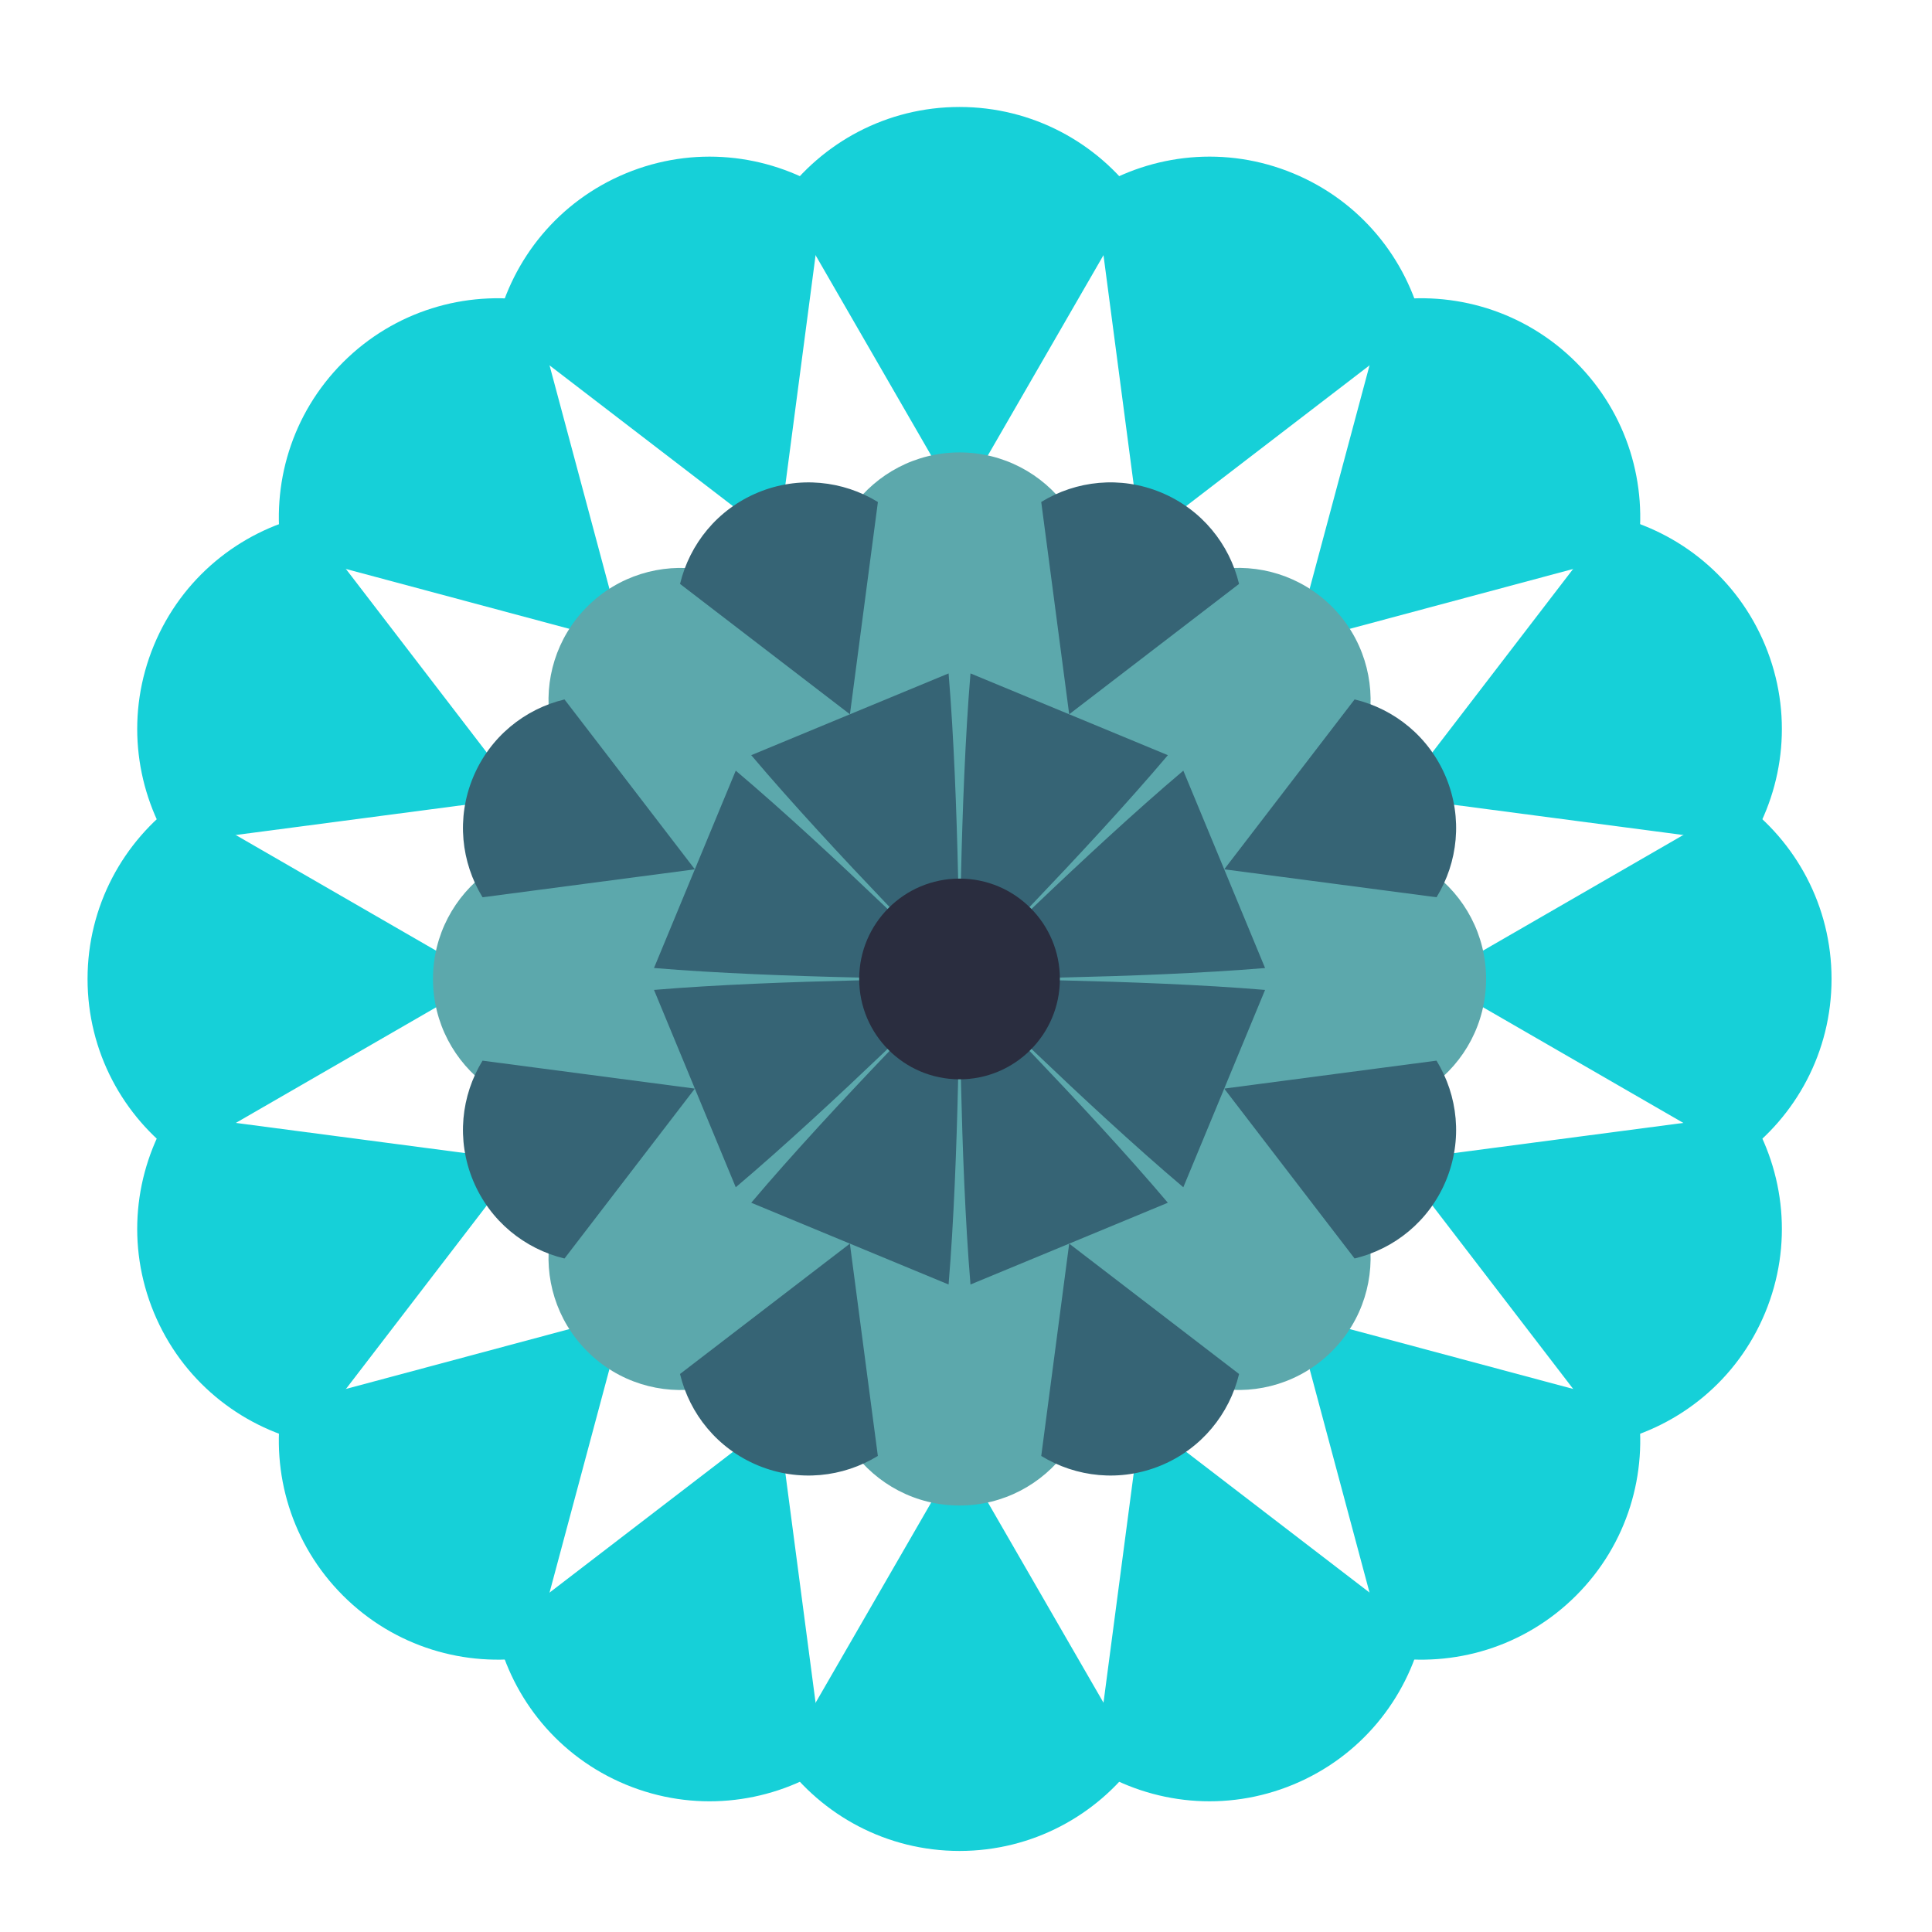 <?xml version="1.0" encoding="UTF-8" standalone="no"?>
<svg
   xmlns="http://www.w3.org/2000/svg"
   id="svg4409"
   version="1.1"
   viewBox="0 0 79.375 79.375"
   height="300"
   width="300">
  <g
     transform="translate(0,-217.625)"
     id="layer1">
    <path
       id="path1665"
       style="fill:#16d0d8;fill-opacity:1;fill-rule:nonzero;stroke:none;stroke-width:0.035"
       d="m 46.707,225.737 c -1.636,-2.251 -4.289,-3.717 -7.285,-3.717 -2.996,0 -5.648,1.465 -7.285,3.717 l 1.974,3.42 5.31,9.198 5.31,-9.198 1.974,-3.42" />
    <path
       id="path1667"
       style="fill:#5ca8ac;fill-opacity:1;fill-rule:nonzero;stroke:none;stroke-width:0.035"
       d="m 39.422,238.354 h -7.267 c 2.615,8.196 7.267,19.491 7.267,19.491 0,0 4.652,-11.294 7.267,-19.491 h -7.267" />
    <path
       id="path1669"
       style="fill:#16d0d8;fill-opacity:1;fill-rule:nonzero;stroke:none;stroke-width:0.035"
       d="m 21.869,229.99 c -2.748,-0.436 -5.66,0.404 -7.779,2.523 -2.118,2.118 -2.958,5.03 -2.523,7.779 l 3.815,1.022 10.258,2.749 -2.749,-10.258 -1.022,-3.815" />
    <path
       id="path1671"
       style="fill:#5ca8ac;fill-opacity:1;fill-rule:nonzero;stroke:none;stroke-width:0.035"
       d="m 25.64,244.063 -5.139,5.139 c 7.645,3.947 18.921,8.643 18.921,8.643 0,0 -4.697,-11.275 -8.644,-18.921 l -5.138,5.139" />
    <path
       id="path1673"
       style="fill:#16d0d8;fill-opacity:1;fill-rule:nonzero;stroke:none;stroke-width:0.035"
       d="m 7.314,250.56 c -2.252,1.635 -3.717,4.288 -3.717,7.285 0,2.996 1.465,5.649 3.717,7.285 l 3.42,-1.974 9.198,-5.31 -9.198,-5.31 -3.42,-1.974" />
    <path
       id="path1675"
       style="fill:#5ca8ac;fill-opacity:1;fill-rule:nonzero;stroke:none;stroke-width:0.035"
       d="m 19.932,257.845 v 7.267 c 8.196,-2.615 19.491,-7.267 19.491,-7.267 0,0 -11.295,-4.652 -19.491,-7.267 v 7.267" />
    <path
       id="path1677"
       style="fill:#16d0d8;fill-opacity:1;fill-rule:nonzero;stroke:none;stroke-width:0.035"
       d="m 11.567,275.398 c -0.436,2.749 0.405,5.661 2.523,7.779 2.118,2.118 5.03,2.959 7.779,2.523 l 1.022,-3.814 2.749,-10.259 -10.259,2.749 -3.815,1.022" />
    <path
       id="path1679"
       style="fill:#5ca8ac;fill-opacity:1;fill-rule:nonzero;stroke:none;stroke-width:0.035"
       d="m 25.64,271.627 5.138,5.139 c 3.947,-7.645 8.644,-18.921 8.644,-18.921 0,0 -11.276,4.697 -18.921,8.643 l 5.139,5.139" />
    <path
       id="path1681"
       style="fill:#16d0d8;fill-opacity:1;fill-rule:nonzero;stroke:none;stroke-width:0.035"
       d="m 32.138,289.953 c 1.635,2.252 4.288,3.717 7.284,3.717 2.996,0 5.649,-1.465 7.285,-3.717 l -1.974,-3.419 -5.31,-9.198 -5.31,9.198 -1.974,3.42" />
    <path
       id="path1683"
       style="fill:#5ca8ac;fill-opacity:1;fill-rule:nonzero;stroke:none;stroke-width:0.035"
       d="m 39.422,277.336 7.268,2.7e-4 c -2.615,-8.197 -7.267,-19.491 -7.267,-19.491 0,0 -4.652,11.295 -7.267,19.491 h 7.267" />
    <path
       id="path1685"
       style="fill:#16d0d8;fill-opacity:1;fill-rule:nonzero;stroke:none;stroke-width:0.035"
       d="m 56.975,285.7 c 2.749,0.436 5.66,-0.404 7.779,-2.523 2.118,-2.118 2.959,-5.031 2.523,-7.779 l -3.814,-1.022 -10.259,-2.749 2.749,10.259 1.022,3.814" />
    <path
       id="path1687"
       style="fill:#5ca8ac;fill-opacity:1;fill-rule:nonzero;stroke:none;stroke-width:0.035"
       d="m 53.204,271.627 5.139,-5.139 c -7.645,-3.947 -18.921,-8.643 -18.921,-8.643 0,0 4.697,11.276 8.643,18.921 l 5.139,-5.139" />
    <path
       id="path1689"
       style="fill:#16d0d8;fill-opacity:1;fill-rule:nonzero;stroke:none;stroke-width:0.035"
       d="m 71.531,265.13 c 2.252,-1.635 3.717,-4.288 3.717,-7.285 0,-2.996 -1.465,-5.649 -3.717,-7.285 l -3.42,1.974 -9.198,5.31 9.198,5.311 3.42,1.974" />
    <path
       id="path1691"
       style="fill:#5ca8ac;fill-opacity:1;fill-rule:nonzero;stroke:none;stroke-width:0.035"
       d="m 58.913,257.845 v -7.267 c -8.196,2.615 -19.49,7.267 -19.49,7.267 0,0 11.294,4.652 19.49,7.268 v -7.268" />
    <path
       id="path1693"
       style="fill:#16d0d8;fill-opacity:1;fill-rule:nonzero;stroke:none;stroke-width:0.035"
       d="m 67.277,240.292 c 0.436,-2.749 -0.404,-5.66 -2.523,-7.779 -2.118,-2.118 -5.031,-2.959 -7.779,-2.523 l -1.022,3.815 -2.749,10.258 10.259,-2.749 3.814,-1.022" />
    <path
       id="path1695"
       style="fill:#5ca8ac;fill-opacity:1;fill-rule:nonzero;stroke:none;stroke-width:0.035"
       d="m 53.204,244.063 -5.139,-5.139 c -3.947,7.646 -8.643,18.921 -8.643,18.921 0,0 11.275,-4.697 18.921,-8.643 l -5.139,-5.139" />
    <path
       id="path1697"
       style="fill:#16d0d8;fill-opacity:1;fill-rule:nonzero;stroke:none;stroke-width:0.035"
       d="m 33.865,225.393 c -2.373,-1.454 -5.384,-1.792 -8.152,-0.646 -2.768,1.147 -4.658,3.515 -5.308,6.222 l 3.133,2.404 8.426,6.466 1.386,-10.53 0.515,-3.915" />
    <path
       id="path1699"
       style="fill:#5ca8ac;fill-opacity:1;fill-rule:nonzero;stroke:none;stroke-width:0.035"
       d="m 31.963,239.838 -6.714,2.781 c 5.553,6.572 14.173,15.226 14.173,15.226 0,0 -0.024,-12.215 -0.745,-20.788 l -6.714,2.781" />
    <path
       id="path1701"
       style="fill:#16d0d8;fill-opacity:1;fill-rule:nonzero;stroke:none;stroke-width:0.035"
       d="m 12.546,238.827 c -2.706,0.649 -5.075,2.54 -6.222,5.308 -1.146,2.768 -0.808,5.78 0.646,8.153 l 3.915,-0.515 10.529,-1.386 -6.465,-8.426 -2.405,-3.133" />
    <path
       id="path1703"
       style="fill:#5ca8ac;fill-opacity:1;fill-rule:nonzero;stroke:none;stroke-width:0.035"
       d="m 21.415,250.386 -2.781,6.714 c 8.573,0.721 20.788,0.745 20.788,0.745 0,0 -8.654,-8.62 -15.226,-14.172 l -2.781,6.714" />
    <path
       id="path1705"
       style="fill:#16d0d8;fill-opacity:1;fill-rule:nonzero;stroke:none;stroke-width:0.035"
       d="m 6.97,263.402 c -1.455,2.373 -1.792,5.384 -0.646,8.152 1.147,2.768 3.515,4.658 6.222,5.308 l 2.404,-3.133 6.466,-8.426 -10.529,-1.386 -3.915,-0.515" />
    <path
       id="path1707"
       style="fill:#5ca8ac;fill-opacity:1;fill-rule:nonzero;stroke:none;stroke-width:0.035"
       d="m 21.415,265.304 2.781,6.714 c 6.572,-5.553 15.226,-14.173 15.226,-14.173 0,0 -12.215,0.024 -20.788,0.745 l 2.781,6.714" />
    <path
       id="path1709"
       style="fill:#16d0d8;fill-opacity:1;fill-rule:nonzero;stroke:none;stroke-width:0.035"
       d="m 20.405,284.722 c 0.649,2.707 2.539,5.075 5.308,6.222 2.768,1.146 5.78,0.808 8.152,-0.646 l -0.515,-3.915 -1.386,-10.53 -8.426,6.466 -3.133,2.404" />
    <path
       id="path1711"
       style="fill:#5ca8ac;fill-opacity:1;fill-rule:nonzero;stroke:none;stroke-width:0.035"
       d="m 31.963,275.852 6.714,2.781 c 0.72,-8.574 0.745,-20.788 0.745,-20.788 0,0 -8.62,8.655 -14.173,15.226 l 6.714,2.781" />
    <path
       id="path1713"
       style="fill:#16d0d8;fill-opacity:1;fill-rule:nonzero;stroke:none;stroke-width:0.035"
       d="m 44.979,290.297 c 2.373,1.455 5.384,1.793 8.153,0.646 2.768,-1.147 4.658,-3.515 5.308,-6.222 l -3.133,-2.403 -8.426,-6.466 -1.387,10.53 -0.515,3.915" />
    <path
       id="path1715"
       style="fill:#5ca8ac;fill-opacity:1;fill-rule:nonzero;stroke:none;stroke-width:0.035"
       d="m 46.881,275.852 6.714,-2.78 c -5.553,-6.572 -14.173,-15.227 -14.173,-15.227 0,0 0.024,12.215 0.745,20.788 l 6.714,-2.781" />
    <path
       id="path1717"
       style="fill:#16d0d8;fill-opacity:1;fill-rule:nonzero;stroke:none;stroke-width:0.035"
       d="m 66.299,276.863 c 2.707,-0.649 5.075,-2.539 6.222,-5.308 1.146,-2.768 0.808,-5.78 -0.646,-8.153 l -3.915,0.515 -10.53,1.386 6.466,8.426 2.404,3.132" />
    <path
       id="path1719"
       style="fill:#5ca8ac;fill-opacity:1;fill-rule:nonzero;stroke:none;stroke-width:0.035"
       d="m 57.429,265.304 2.782,-6.714 c -8.574,-0.72 -20.788,-0.745 -20.788,-0.745 0,0 8.654,8.62 15.226,14.173 l 2.781,-6.714" />
    <path
       id="path1721"
       style="fill:#16d0d8;fill-opacity:1;fill-rule:nonzero;stroke:none;stroke-width:0.035"
       d="m 71.874,252.288 c 1.455,-2.373 1.793,-5.384 0.646,-8.153 -1.147,-2.768 -3.515,-4.658 -6.222,-5.308 l -2.404,3.133 -6.465,8.426 10.53,1.387 3.915,0.515" />
    <path
       id="path1723"
       style="fill:#5ca8ac;fill-opacity:1;fill-rule:nonzero;stroke:none;stroke-width:0.035"
       d="m 57.429,250.386 -2.781,-6.714 c -6.572,5.553 -15.226,14.172 -15.226,14.172 0,0 12.215,-0.024 20.788,-0.744 l -2.781,-6.714" />
    <path
       id="path1725"
       style="fill:#16d0d8;fill-opacity:1;fill-rule:nonzero;stroke:none;stroke-width:0.035"
       d="m 58.44,230.969 c -0.649,-2.707 -2.539,-5.075 -5.308,-6.222 -2.768,-1.147 -5.78,-0.808 -8.153,0.646 l 0.515,3.915 1.386,10.53 8.426,-6.466 3.133,-2.404" />
    <path
       id="path1727"
       style="fill:#5ca8ac;fill-opacity:1;fill-rule:nonzero;stroke:none;stroke-width:0.035"
       d="m 46.881,239.838 -6.714,-2.781 c -0.72,8.573 -0.744,20.787 -0.744,20.787 0,0 8.62,-8.654 14.173,-15.226 l -6.714,-2.781" />
    <path
       id="path1729"
       style="fill:#5ca8ac;fill-opacity:1;fill-rule:nonzero;stroke:none;stroke-width:0.035"
       d="m 43.821,238.456 c -0.988,-1.36 -2.59,-2.244 -4.399,-2.244 -1.809,0 -3.411,0.885 -4.399,2.244 l 1.192,2.066 3.207,5.554 3.207,-5.554 1.192,-2.066" />
    <path
       id="path1731"
       style="fill:#5ca8ac;fill-opacity:1;fill-rule:nonzero;stroke:none;stroke-width:0.035"
       d="m 39.422,246.075 h -4.388 c 1.579,4.949 4.388,11.77 4.388,11.77 0,0 2.809,-6.82 4.389,-11.77 h -4.389" />
    <path
       id="path1733"
       style="fill:#5ca8ac;fill-opacity:1;fill-rule:nonzero;stroke:none;stroke-width:0.035"
       d="m 28.822,241.025 c -1.659,-0.263 -3.418,0.244 -4.697,1.523 -1.279,1.279 -1.786,3.037 -1.523,4.698 l 2.303,0.617 6.194,1.66 -1.66,-6.195 -0.617,-2.303" />
    <path
       id="path1735"
       style="fill:#5ca8ac;fill-opacity:1;fill-rule:nonzero;stroke:none;stroke-width:0.035"
       d="m 31.1,249.523 -3.103,3.103 c 4.616,2.383 11.425,5.219 11.425,5.219 0,0 -2.836,-6.809 -5.22,-11.425 l -3.103,3.103" />
    <path
       id="path1737"
       style="fill:#5ca8ac;fill-opacity:1;fill-rule:nonzero;stroke:none;stroke-width:0.035"
       d="m 20.033,253.446 c -1.359,0.988 -2.244,2.589 -2.244,4.399 0,1.809 0.885,3.411 2.244,4.399 l 2.066,-1.192 5.554,-3.206 -5.554,-3.206 -2.066,-1.192" />
    <path
       id="path1739"
       style="fill:#5ca8ac;fill-opacity:1;fill-rule:nonzero;stroke:none;stroke-width:0.035"
       d="m 27.653,257.845 v 4.389 c 4.949,-1.58 11.77,-4.389 11.77,-4.389 0,0 -6.82,-2.809 -11.77,-4.388 v 4.388" />
    <path
       id="path1741"
       style="fill:#5ca8ac;fill-opacity:1;fill-rule:nonzero;stroke:none;stroke-width:0.035"
       d="m 22.602,268.445 c -0.263,1.66 0.244,3.418 1.523,4.698 1.279,1.28 3.037,1.786 4.697,1.523 l 0.617,-2.303 1.66,-6.195 -6.194,1.66 -2.303,0.617" />
    <path
       id="path1743"
       style="fill:#5ca8ac;fill-opacity:1;fill-rule:nonzero;stroke:none;stroke-width:0.035"
       d="m 31.1,266.167 3.103,3.103 c 2.383,-4.617 5.22,-11.425 5.22,-11.425 0,0 -6.809,2.836 -11.425,5.219 l 3.103,3.103" />
    <path
       id="path1745"
       style="fill:#5ca8ac;fill-opacity:1;fill-rule:nonzero;stroke:none;stroke-width:0.035"
       d="m 35.023,277.234 c 0.987,1.36 2.589,2.244 4.398,2.244 1.809,0 3.411,-0.885 4.399,-2.244 l -1.192,-2.065 -3.207,-5.554 -3.207,5.554 -1.192,2.065" />
    <path
       id="path1747"
       style="fill:#5ca8ac;fill-opacity:1;fill-rule:nonzero;stroke:none;stroke-width:0.035"
       d="m 39.422,269.615 4.389,2.6e-4 c -1.58,-4.95 -4.389,-11.77 -4.389,-11.77 0,0 -2.81,6.82 -4.389,11.77 h 4.388" />
    <path
       id="path1749"
       style="fill:#5ca8ac;fill-opacity:1;fill-rule:nonzero;stroke:none;stroke-width:0.035"
       d="m 50.022,274.665 c 1.66,0.263 3.418,-0.243 4.698,-1.523 1.28,-1.28 1.786,-3.038 1.523,-4.698 l -2.303,-0.617 -6.195,-1.66 1.66,6.195 0.617,2.303" />
    <path
       id="path1751"
       style="fill:#5ca8ac;fill-opacity:1;fill-rule:nonzero;stroke:none;stroke-width:0.035"
       d="m 47.745,266.167 3.103,-3.103 c -4.617,-2.383 -11.425,-5.219 -11.425,-5.219 0,0 2.836,6.809 5.219,11.425 l 3.103,-3.103" />
    <path
       id="path1753"
       style="fill:#5ca8ac;fill-opacity:1;fill-rule:nonzero;stroke:none;stroke-width:0.035"
       d="m 58.811,262.244 c 1.36,-0.988 2.244,-2.589 2.244,-4.399 0,-1.809 -0.885,-3.411 -2.244,-4.399 l -2.065,1.192 -5.554,3.206 5.554,3.207 2.065,1.192" />
    <path
       id="path1755"
       style="fill:#5ca8ac;fill-opacity:1;fill-rule:nonzero;stroke:none;stroke-width:0.035"
       d="m 51.192,257.845 v -4.389 c -4.95,1.579 -11.77,4.389 -11.77,4.389 0,0 6.82,2.81 11.77,4.389 v -4.389" />
    <path
       id="path1757"
       style="fill:#5ca8ac;fill-opacity:1;fill-rule:nonzero;stroke:none;stroke-width:0.035"
       d="m 56.243,247.245 c 0.263,-1.66 -0.243,-3.418 -1.523,-4.698 -1.28,-1.279 -3.038,-1.786 -4.698,-1.523 l -0.617,2.303 -1.66,6.195 6.195,-1.66 2.303,-0.617" />
    <path
       id="path1759"
       style="fill:#5ca8ac;fill-opacity:1;fill-rule:nonzero;stroke:none;stroke-width:0.035"
       d="m 47.745,249.523 -3.103,-3.103 c -2.383,4.617 -5.219,11.425 -5.219,11.425 0,0 6.809,-2.836 11.425,-5.219 l -3.103,-3.103" />
    <path
       id="path1761"
       style="fill:#366475;fill-opacity:1;fill-rule:nonzero;stroke:none;stroke-width:0.035"
       d="m 36.067,238.249 c -1.433,-0.878 -3.252,-1.083 -4.923,-0.391 -1.672,0.693 -2.813,2.123 -3.205,3.757 l 1.892,1.452 5.088,3.904 0.837,-6.358 0.312,-2.364" />
    <path
       id="path1763"
       style="fill:#366475;fill-opacity:1;fill-rule:nonzero;stroke:none;stroke-width:0.035"
       d="m 34.918,246.971 -4.054,1.68 c 3.353,3.968 8.558,9.194 8.558,9.194 0,0 -0.015,-7.376 -0.45,-12.553 l -4.054,1.679" />
    <path
       id="path1765"
       style="fill:#366475;fill-opacity:1;fill-rule:nonzero;stroke:none;stroke-width:0.035"
       d="m 23.192,246.361 c -1.634,0.392 -3.064,1.534 -3.757,3.205 -0.692,1.671 -0.488,3.49 0.39,4.923 l 2.365,-0.311 6.358,-0.837 -3.903,-5.088 -1.453,-1.892" />
    <path
       id="path1767"
       style="fill:#366475;fill-opacity:1;fill-rule:nonzero;stroke:none;stroke-width:0.035"
       d="m 28.548,253.341 -1.679,4.054 c 5.177,0.435 12.553,0.45 12.553,0.45 0,0 -5.226,-5.205 -9.194,-8.558 l -1.68,4.054" />
    <path
       id="path1769"
       style="fill:#366475;fill-opacity:1;fill-rule:nonzero;stroke:none;stroke-width:0.035"
       d="m 19.825,261.201 c -0.878,1.433 -1.082,3.252 -0.39,4.923 0.693,1.672 2.123,2.813 3.757,3.206 l 1.452,-1.892 3.904,-5.088 -6.358,-0.837 -2.365,-0.311" />
    <path
       id="path1771"
       style="fill:#366475;fill-opacity:1;fill-rule:nonzero;stroke:none;stroke-width:0.035"
       d="m 28.548,262.349 1.68,4.054 c 3.968,-3.353 9.194,-8.558 9.194,-8.558 0,0 -7.376,0.015 -12.553,0.45 l 1.679,4.054" />
    <path
       id="path1773"
       style="fill:#366475;fill-opacity:1;fill-rule:nonzero;stroke:none;stroke-width:0.035"
       d="m 27.938,274.075 c 0.392,1.634 1.534,3.064 3.205,3.757 1.671,0.692 3.49,0.488 4.923,-0.391 l -0.312,-2.364 -0.837,-6.358 -5.088,3.904 -1.892,1.452" />
    <path
       id="path1775"
       style="fill:#366475;fill-opacity:1;fill-rule:nonzero;stroke:none;stroke-width:0.035"
       d="m 34.918,268.719 4.054,1.679 c 0.435,-5.177 0.45,-12.553 0.45,-12.553 0,0 -5.206,5.226 -8.558,9.194 l 4.054,1.68" />
    <path
       id="path1777"
       style="fill:#366475;fill-opacity:1;fill-rule:nonzero;stroke:none;stroke-width:0.035"
       d="m 42.778,277.441 c 1.433,0.879 3.252,1.083 4.923,0.391 1.671,-0.693 2.813,-2.123 3.206,-3.757 l -1.892,-1.452 -5.088,-3.904 -0.837,6.358 -0.311,2.364" />
    <path
       id="path1779"
       style="fill:#366475;fill-opacity:1;fill-rule:nonzero;stroke:none;stroke-width:0.035"
       d="m 43.926,268.719 4.054,-1.68 c -3.353,-3.968 -8.558,-9.194 -8.558,-9.194 0,0 0.014,7.376 0.45,12.553 l 4.054,-1.679" />
    <path
       id="path1781"
       style="fill:#366475;fill-opacity:1;fill-rule:nonzero;stroke:none;stroke-width:0.035"
       d="m 55.652,269.329 c 1.634,-0.392 3.065,-1.533 3.757,-3.205 0.692,-1.671 0.488,-3.49 -0.391,-4.923 l -2.364,0.311 -6.358,0.837 3.904,5.088 1.452,1.891" />
    <path
       id="path1783"
       style="fill:#366475;fill-opacity:1;fill-rule:nonzero;stroke:none;stroke-width:0.035"
       d="m 50.296,262.349 1.679,-4.054 c -5.177,-0.435 -12.553,-0.45 -12.553,-0.45 0,0 5.226,5.206 9.194,8.558 l 1.68,-4.054" />
    <path
       id="path1785"
       style="fill:#366475;fill-opacity:1;fill-rule:nonzero;stroke:none;stroke-width:0.035"
       d="m 59.019,254.489 c 0.878,-1.433 1.083,-3.251 0.391,-4.923 -0.693,-1.672 -2.123,-2.813 -3.757,-3.206 l -1.452,1.892 -3.904,5.088 6.358,0.837 2.364,0.311" />
    <path
       id="path1787"
       style="fill:#366475;fill-opacity:1;fill-rule:nonzero;stroke:none;stroke-width:0.035"
       d="m 50.296,253.341 -1.68,-4.054 c -3.968,3.353 -9.194,8.558 -9.194,8.558 0,0 7.376,-0.015 12.553,-0.449 l -1.679,-4.054" />
    <path
       id="path1789"
       style="fill:#366475;fill-opacity:1;fill-rule:nonzero;stroke:none;stroke-width:0.035"
       d="m 50.906,241.615 c -0.392,-1.634 -1.534,-3.064 -3.205,-3.757 -1.671,-0.693 -3.49,-0.488 -4.923,0.39 l 0.312,2.364 0.837,6.358 5.088,-3.904 1.892,-1.452" />
    <path
       id="path1791"
       style="fill:#366475;fill-opacity:1;fill-rule:nonzero;stroke:none;stroke-width:0.035"
       d="m 43.927,246.971 -4.055,-1.679 c -0.435,5.177 -0.449,12.553 -0.449,12.553 0,0 5.205,-5.226 8.558,-9.194 l -4.054,-1.68" />
    <path
       id="path1793"
       style="fill:#2a2d3f;fill-opacity:1;fill-rule:nonzero;stroke:none;stroke-width:0.035"
       d="m 43.545,257.845 c 0,2.277 -1.846,4.123 -4.123,4.123 -2.277,0 -4.123,-1.846 -4.123,-4.123 0,-2.277 1.846,-4.123 4.123,-4.123 2.277,0 4.123,1.846 4.123,4.123" />
  </g>
</svg>
